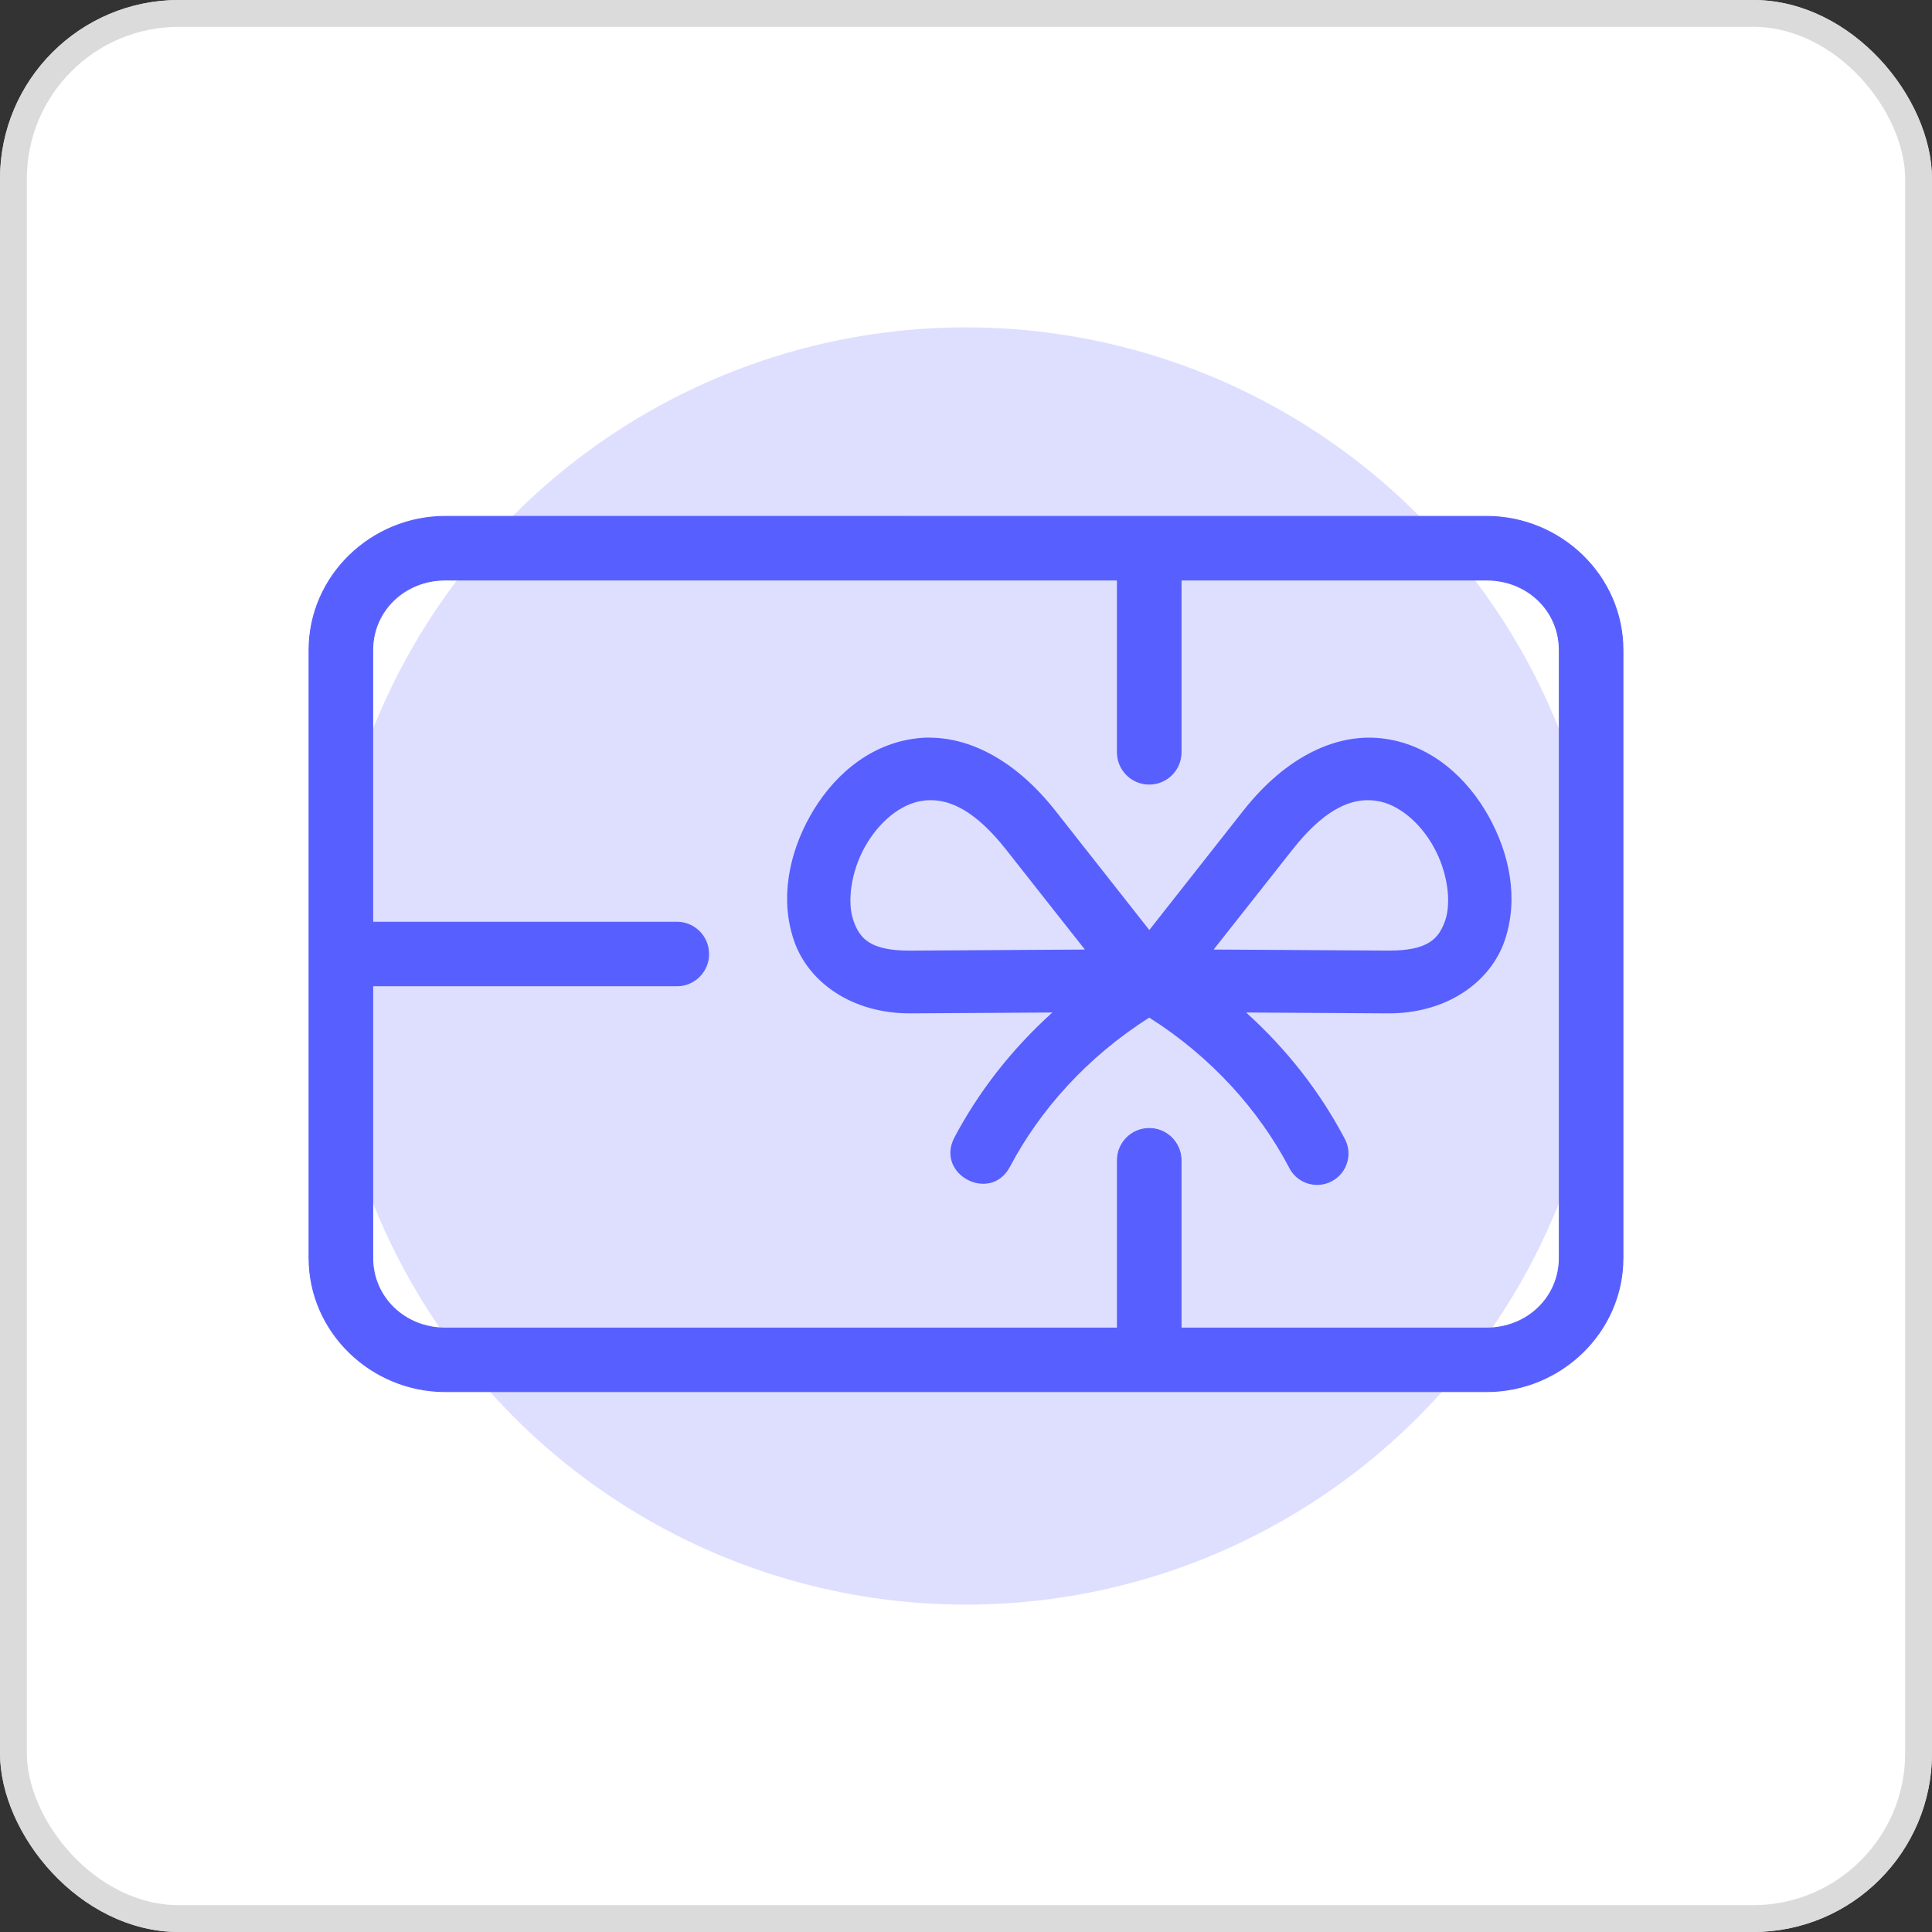 <svg width="1080" height="1080" viewBox="0 0 1080 1080" fill="none" xmlns="http://www.w3.org/2000/svg">
<rect x="0" y="0" width="1080" height="1080" fill="#333333" stroke="none"/>
<rect x="1" y="1" width="1078" height="1078" rx="99" fill="white" stroke="#DBDBDB" stroke-width="2"/>
<circle cx="540" cy="540" r="357" fill="#DEDFFF"/>
<path d="M249.047 324.239H624.624L624.624 420.239C624.624 420.24 624.624 420.24 624.624 420.241C624.475 430.19 632.458 438.333 642.427 438.333C652.376 438.333 660.407 430.191 660.229 420.24C660.229 420.239 660.229 420.239 660.229 420.238L660.229 324.239H830.916C854.046 324.239 871.655 341.64 871.655 363.391V703.195C871.655 724.946 854.045 742.393 830.916 742.393H660.229V648.823C660.323 638.817 652.18 630.673 642.172 630.824C632.372 630.974 624.521 639.004 624.634 648.824V742.402H249.057C225.983 742.402 208.354 724.955 208.354 703.204V551.072L378.043 551.072C378.044 551.072 378.044 551.072 378.045 551.072C387.995 551.268 396.138 543.275 396.138 533.316C396.138 523.367 387.997 515.327 378.046 515.514H208.345V363.4C208.345 341.64 225.973 324.239 249.047 324.239ZM249.047 288.644C207.378 288.644 172.75 322.007 172.75 363.391V703.195C172.75 744.569 207.388 777.932 249.047 777.932H830.916C872.622 777.932 907.25 744.569 907.25 703.195V363.4C907.25 322.016 872.612 288.653 830.916 288.653L249.047 288.644Z" fill="#585FFF" stroke="#585FFF" stroke-width="0.5"/>
<path d="M764.726 447.309C766.323 447.309 767.882 447.42 769.367 447.661C781.406 449.388 793.639 459.412 801.418 473.419C809.252 487.444 811.387 504.263 807.906 514.464C804.369 524.609 798.512 531.487 776.087 531.375L678.431 530.8C693.19 512.097 707.837 493.579 722.521 474.922C739.6 453.258 753.467 447.262 764.726 447.309ZM520.202 447.309C531.479 447.262 545.291 453.268 562.407 474.932C577.054 493.588 591.701 512.106 606.459 530.809L508.85 531.394C486.369 531.505 480.512 524.627 477.031 514.482C473.495 504.281 475.639 487.462 483.464 473.437C491.298 459.422 503.476 449.397 515.514 447.68C517.018 447.411 518.605 447.309 520.202 447.309ZM520.406 412.316C517.12 412.251 513.788 412.51 510.539 412.993C484.429 416.762 464.621 435.084 452.759 456.303C440.924 477.475 435.903 502.768 443.876 525.918C451.849 549.03 476.168 566.628 509.035 566.48L588.276 565.997C565.164 586.826 546.794 610.746 533.549 635.807C522.634 656.496 553.672 672.888 564.588 652.199C581.175 620.77 607.48 590.994 642.436 568.856C677.429 591.003 703.734 620.779 720.358 652.199C724.563 661.323 735.59 665.064 744.491 660.321C753.393 655.615 756.474 644.411 751.304 635.807C738.05 610.755 719.69 586.835 696.578 565.997L775.911 566.48C808.741 566.628 833.106 549.03 841.08 525.918C849.053 502.768 843.985 477.475 832.141 456.303C820.344 435.084 800.471 416.762 774.361 412.993C748.306 409.16 719.393 422.173 694.972 453.212C677.475 475.452 654.707 504.309 642.473 519.884C630.202 504.309 607.48 475.452 589.974 453.212C568.616 426.09 543.759 412.705 520.415 412.362L520.406 412.316Z" fill="#585FFF"/>
<rect x="7.5" y="7.5" width="1065" height="1065" rx="92.5" stroke="#DBDBDB" stroke-width="15"/>
</svg>
